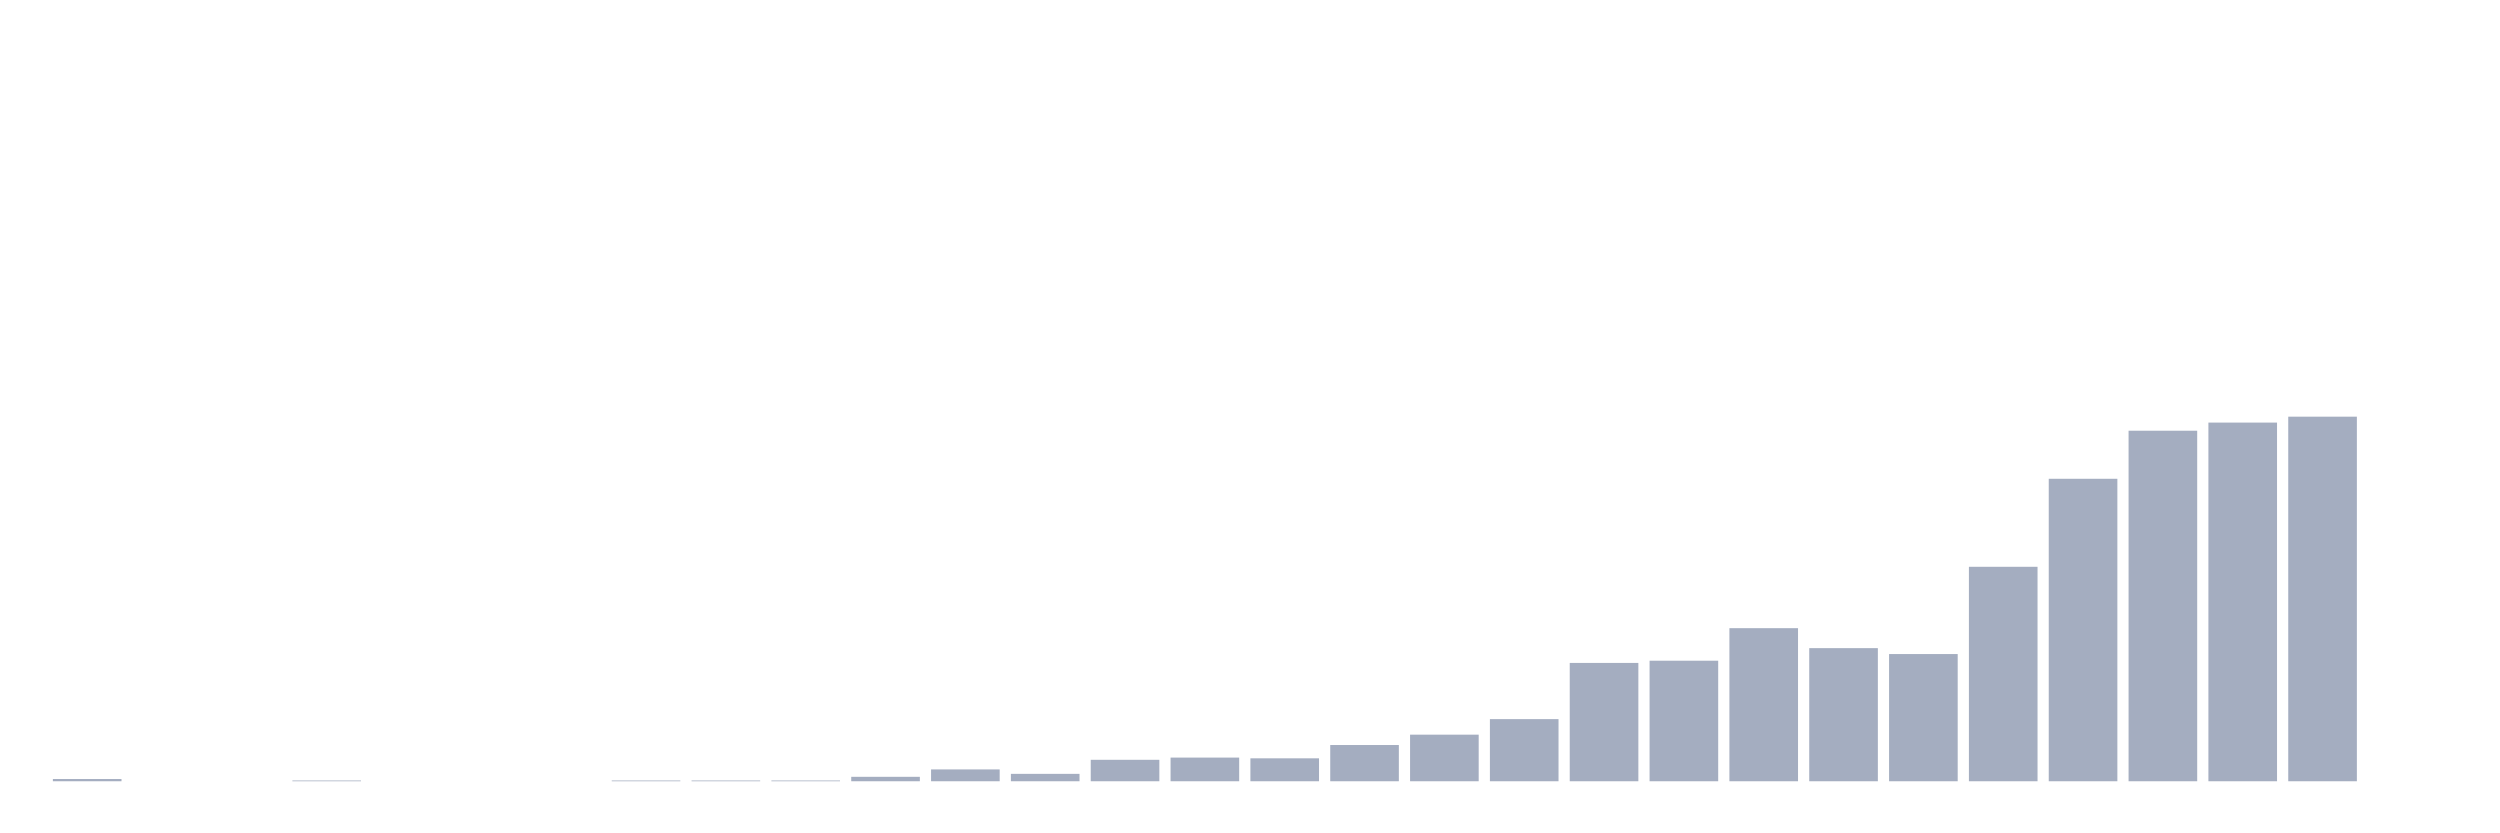 <svg xmlns="http://www.w3.org/2000/svg" viewBox="0 0 480 160"><g transform="translate(10,10)"><rect class="bar" x="0.153" width="13.175" y="139.574" height="0.426" fill="rgb(164,173,192)"></rect><rect class="bar" x="15.482" width="13.175" y="140" height="0" fill="rgb(164,173,192)"></rect><rect class="bar" x="30.81" width="13.175" y="140" height="0" fill="rgb(164,173,192)"></rect><rect class="bar" x="46.138" width="13.175" y="139.858" height="0.142" fill="rgb(164,173,192)"></rect><rect class="bar" x="61.466" width="13.175" y="140" height="0" fill="rgb(164,173,192)"></rect><rect class="bar" x="76.794" width="13.175" y="140" height="0" fill="rgb(164,173,192)"></rect><rect class="bar" x="92.123" width="13.175" y="140" height="0" fill="rgb(164,173,192)"></rect><rect class="bar" x="107.451" width="13.175" y="139.858" height="0.142" fill="rgb(164,173,192)"></rect><rect class="bar" x="122.779" width="13.175" y="139.858" height="0.142" fill="rgb(164,173,192)"></rect><rect class="bar" x="138.107" width="13.175" y="139.858" height="0.142" fill="rgb(164,173,192)"></rect><rect class="bar" x="153.436" width="13.175" y="139.148" height="0.852" fill="rgb(164,173,192)"></rect><rect class="bar" x="168.764" width="13.175" y="137.728" height="2.272" fill="rgb(164,173,192)"></rect><rect class="bar" x="184.092" width="13.175" y="138.58" height="1.42" fill="rgb(164,173,192)"></rect><rect class="bar" x="199.42" width="13.175" y="135.882" height="4.118" fill="rgb(164,173,192)"></rect><rect class="bar" x="214.748" width="13.175" y="135.456" height="4.544" fill="rgb(164,173,192)"></rect><rect class="bar" x="230.077" width="13.175" y="135.598" height="4.402" fill="rgb(164,173,192)"></rect><rect class="bar" x="245.405" width="13.175" y="133.043" height="6.957" fill="rgb(164,173,192)"></rect><rect class="bar" x="260.733" width="13.175" y="131.055" height="8.945" fill="rgb(164,173,192)"></rect><rect class="bar" x="276.061" width="13.175" y="128.073" height="11.927" fill="rgb(164,173,192)"></rect><rect class="bar" x="291.39" width="13.175" y="117.282" height="22.718" fill="rgb(164,173,192)"></rect><rect class="bar" x="306.718" width="13.175" y="116.856" height="23.144" fill="rgb(164,173,192)"></rect><rect class="bar" x="322.046" width="13.175" y="110.609" height="29.391" fill="rgb(164,173,192)"></rect><rect class="bar" x="337.374" width="13.175" y="114.442" height="25.558" fill="rgb(164,173,192)"></rect><rect class="bar" x="352.702" width="13.175" y="115.578" height="24.422" fill="rgb(164,173,192)"></rect><rect class="bar" x="368.031" width="13.175" y="98.824" height="41.176" fill="rgb(164,173,192)"></rect><rect class="bar" x="383.359" width="13.175" y="81.927" height="58.073" fill="rgb(164,173,192)"></rect><rect class="bar" x="398.687" width="13.175" y="72.698" height="67.302" fill="rgb(164,173,192)"></rect><rect class="bar" x="414.015" width="13.175" y="71.136" height="68.864" fill="rgb(164,173,192)"></rect><rect class="bar" x="429.344" width="13.175" y="70" height="70" fill="rgb(164,173,192)"></rect><rect class="bar" x="444.672" width="13.175" y="140" height="0" fill="rgb(164,173,192)"></rect></g></svg>
